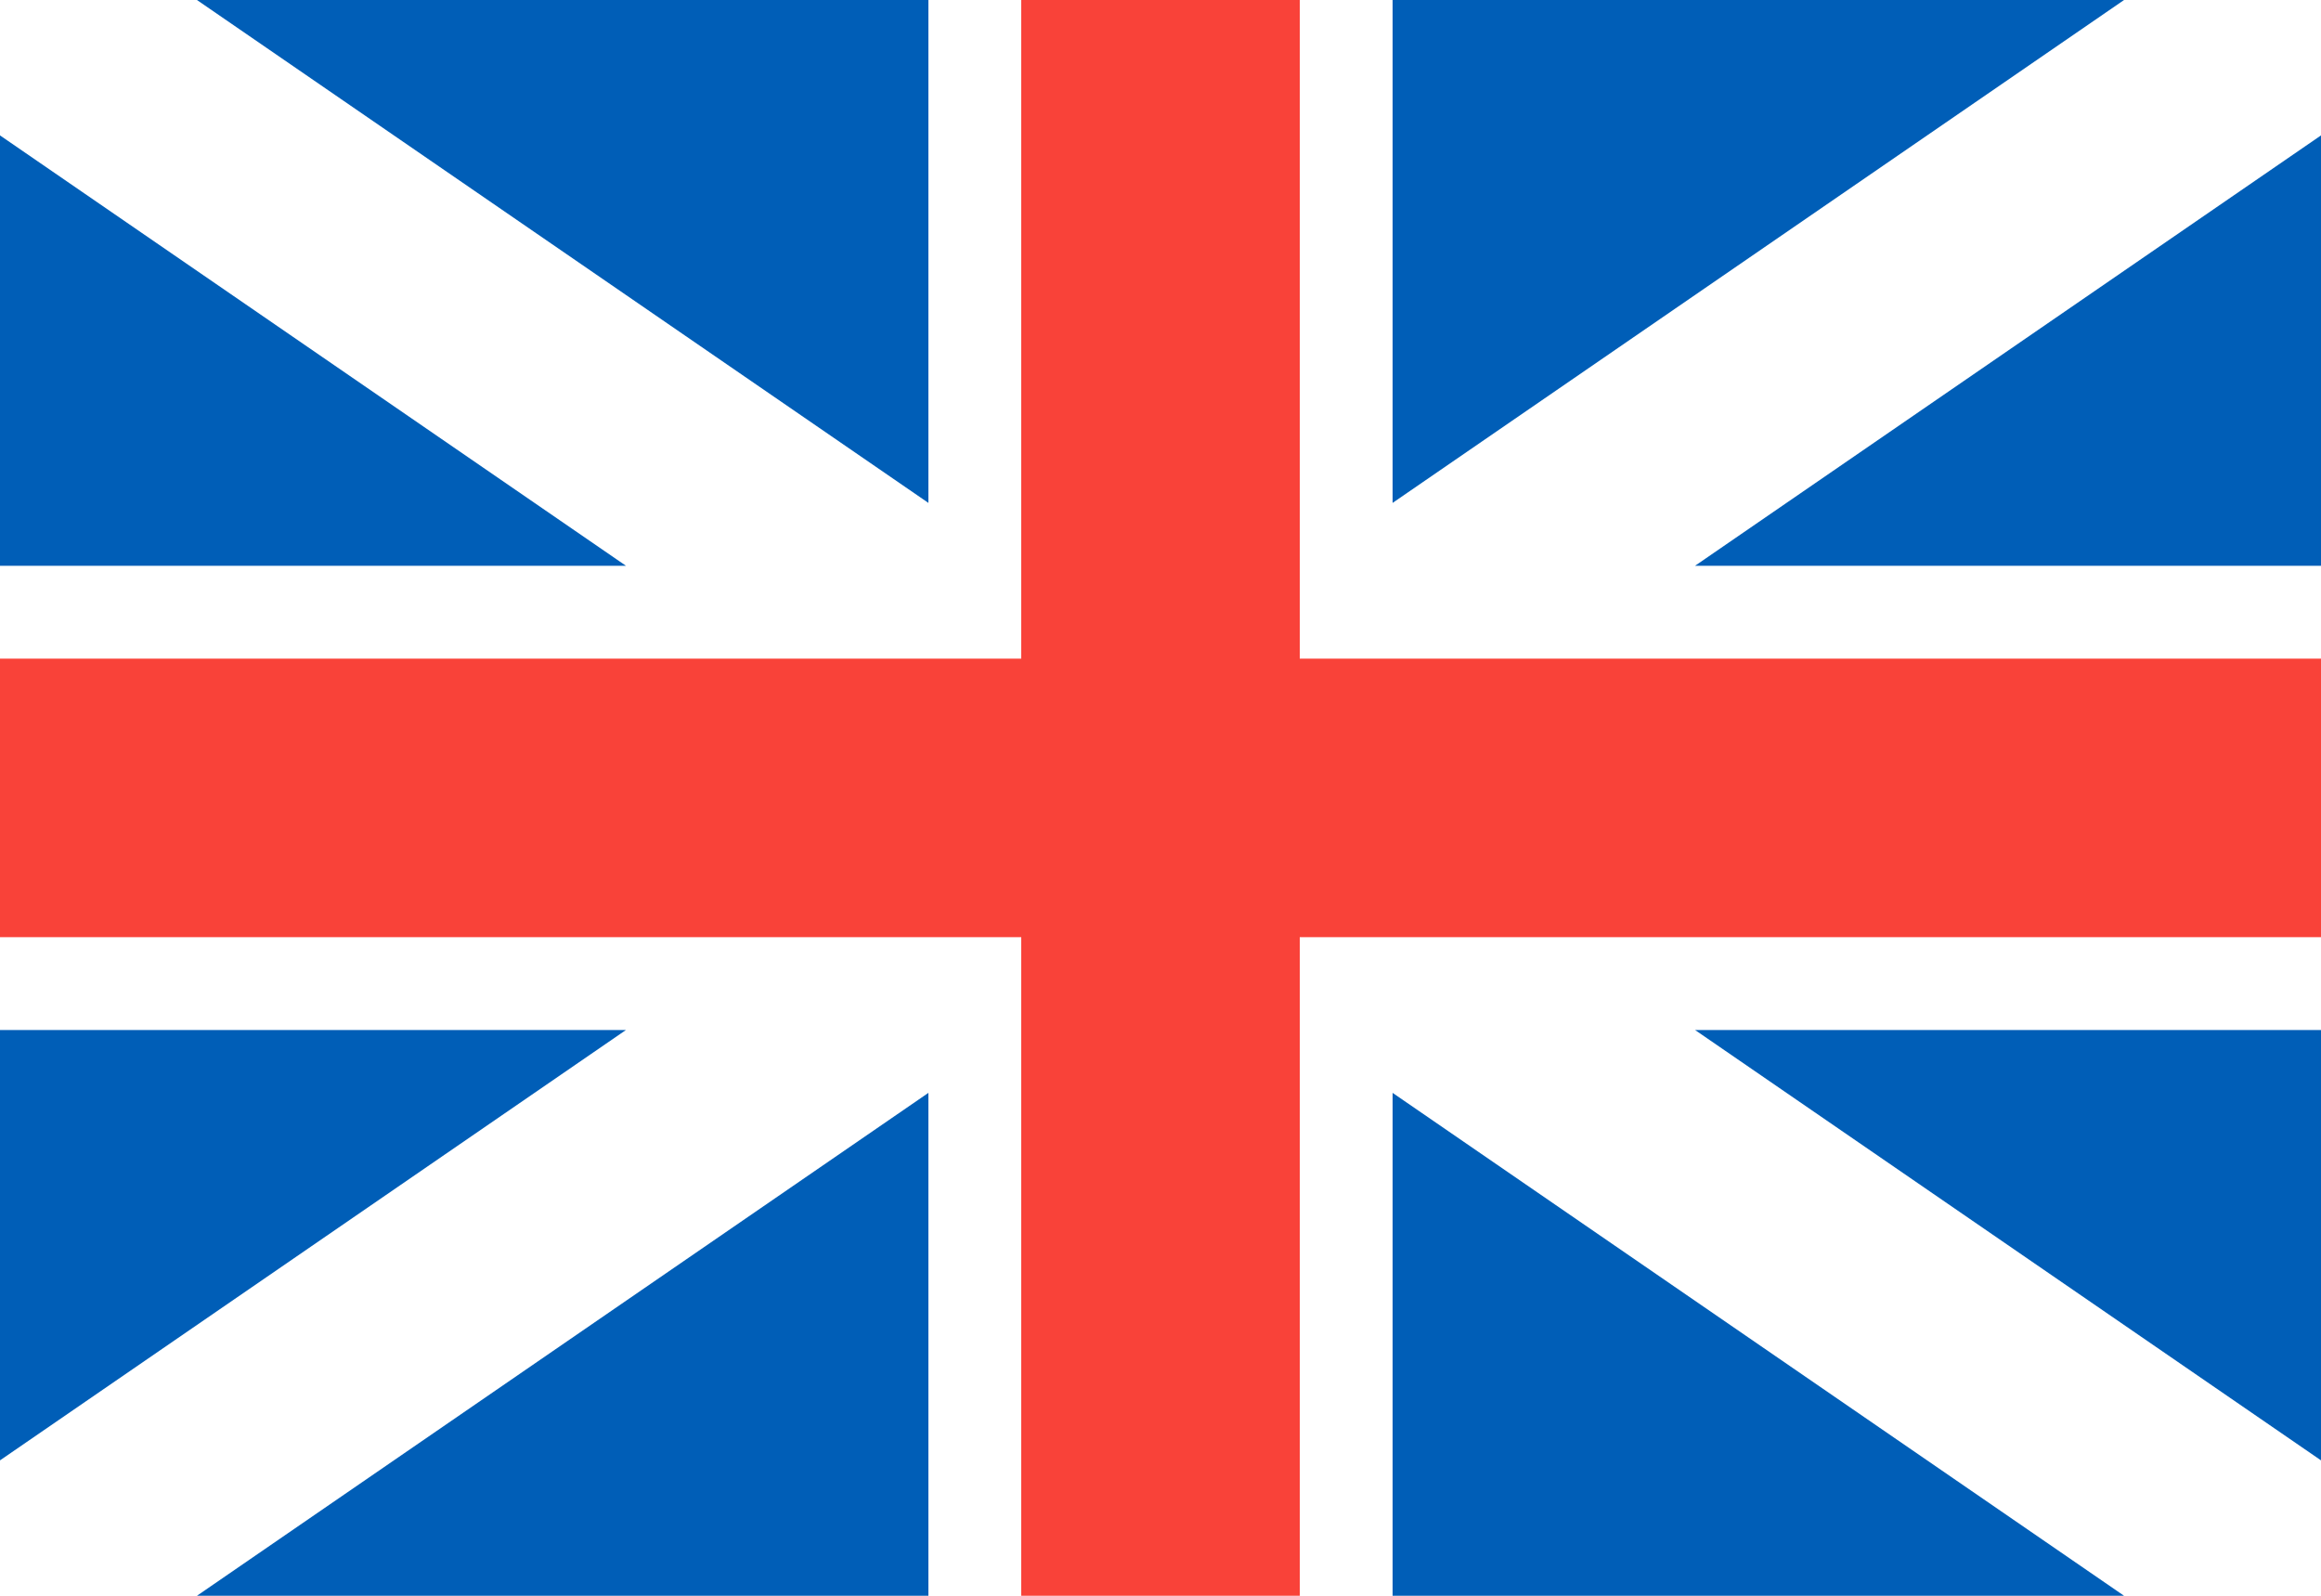 <?xml version="1.0" encoding="UTF-8" standalone="no"?>
<!-- Created with Inkscape (http://www.inkscape.org/) -->

<svg
   width="4096"
   height="2816"
   viewBox="0 0 4096 2816"
   version="1.1"
   id="svg1"
   inkscape:version="1.3.2 (091e20e, 2023-11-25, custom)"
   sodipodi:docname="flag_british.svg"
   xml:space="preserve"
   xmlns:inkscape="http://www.inkscape.org/namespaces/inkscape"
   xmlns:sodipodi="http://sodipodi.sourceforge.net/DTD/sodipodi-0.dtd"
   xmlns="http://www.w3.org/2000/svg"
   xmlns:svg="http://www.w3.org/2000/svg"><sodipodi:namedview
     id="namedview1"
     pagecolor="#ffffff"
     bordercolor="#000000"
     borderopacity="0.25"
     inkscape:showpageshadow="2"
     inkscape:pageopacity="0.0"
     inkscape:pagecheckerboard="true"
     inkscape:deskcolor="#d1d1d1"
     inkscape:document-units="px"
     showguides="false"
     inkscape:zoom="0.082993038"
     inkscape:cx="1433.8552"
     inkscape:cy="524.14035"
     inkscape:window-width="1366"
     inkscape:window-height="705"
     inkscape:window-x="-8"
     inkscape:window-y="-8"
     inkscape:window-maximized="1"
     inkscape:current-layer="svg1" /><defs
     id="defs1" /><path
     id="saltire_and_fimbriation_argent"
     style="display:inline;fill:#ffffff;fill-opacity:1;stroke:none;stroke-width:0"
     d="M 0,2816 V 0 h 4096 v 2816 z"
     sodipodi:nodetypes="ccccc"
     inkscape:label="saltire_and_fimbriation_argent" /><path
     id="field_azure"
     style="fill:#005eb7;fill-opacity:1;stroke:none;stroke-width:0"
     inkscape:label="field_azure"
     d="M 347.557,0 1638.4,887.455 V 0 Z M 2457.6,0 V 887.455 L 3748.443,0 Z M 0,238.945 v 759.455 h 1104.662 z m 4096,0 -1104.662,759.455 H 4096 Z M 0,1817.602 v 759.453 l 1104.66,-759.453 z m 2991.34,0 L 4096,2577.055 V 1817.602 Z M 1638.4,1928.545 347.557,2816 H 1638.4 Z m 819.199,0 V 2816 h 1290.844 z" /><path
     id="cross_gules"
     style="fill:#f94239;stroke-width:0;fill-opacity:1;stroke:none"
     d="M 1802.24 0 L 1802.24 1162.24 L 0 1162.24 L 0 1653.76 L 1802.24 1653.76 L 1802.24 2816 L 2293.76 2816 L 2293.76 1653.76 L 4096 1653.76 L 4096 1162.24 L 2293.76 1162.24 L 2293.76 0 L 1802.24 0 z "
     inkscape:label="cross_gules" /></svg>
